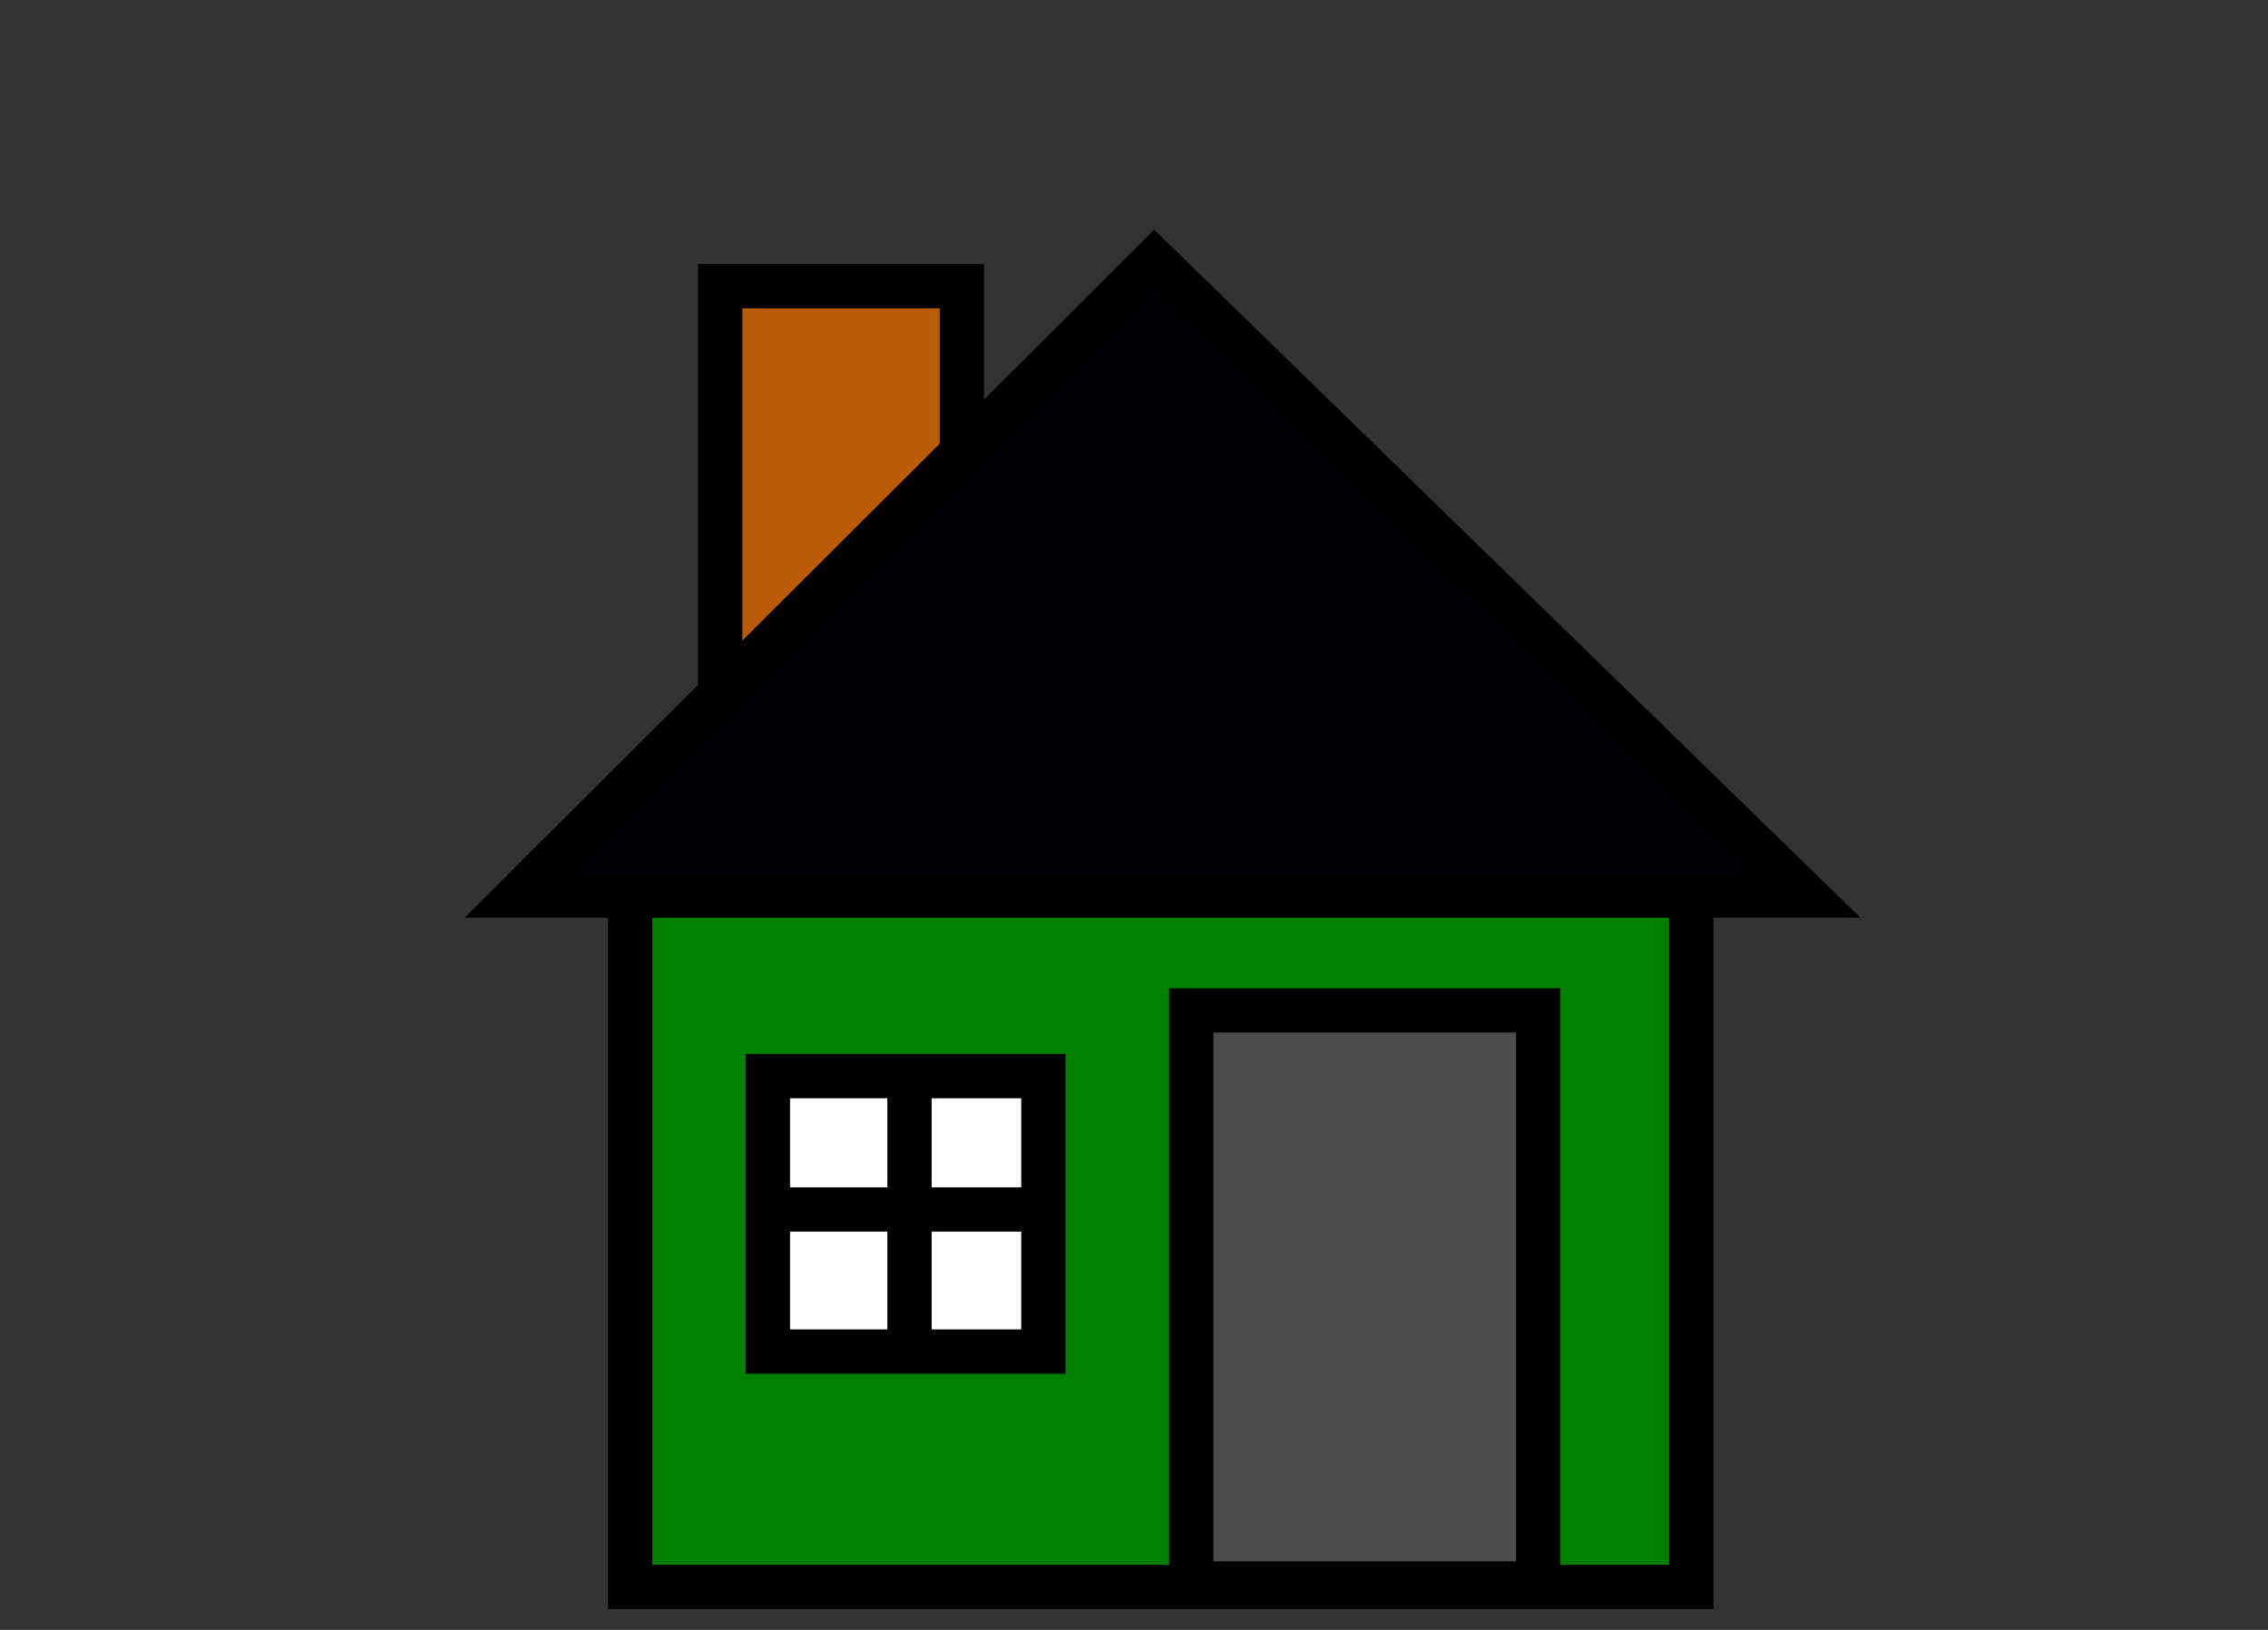 <?xml version="1.0"?><svg width="640" height="460" xmlns="http://www.w3.org/2000/svg">
 <rect width="100%" height="100%" fill="#333333" stroke="none"/>
 <title>Yellow house</title>
 <g>
  <rect height="112.99" id="rect604" width="68.201" x="203.229" y="80.76" stroke-width="12.5" stroke="#000000" fill-rule="evenodd" fill="#ba5b07"/>
  <rect height="210.177" id="rect590" width="299.43" x="177.825" y="237.705" stroke-width="12.5" stroke="#000000" fill-rule="evenodd" fill="#007f00"/>
  <rect height="161.725" id="rect592" width="97.891" x="336.177" y="285.164" stroke-width="12.5" stroke="#000000" fill-rule="evenodd" fill="#4c4c4c"/>
  <rect height="77.737" id="rect593" width="77.737" x="216.693" y="303.708" stroke-width="12.5" stroke="#000000" fill-rule="evenodd" fill="#ffffff"/>
  <path d="m256.65,305.722l0,71.255" id="path594" stroke-width="12.5" stroke="#000000" fill-rule="evenodd" fill-opacity="0.75" fill="none"/>
  <path d="m292.278,341.349l-71.255,0" id="path595" stroke-width="12.5" stroke="#000000" fill-rule="evenodd" fill-opacity="0.75" fill="none"/>
  <path d="m146.225,252.751l363.4,0l-183.876,-179.155l-179.524,179.155z" id="path602" stroke-width="12.5" stroke="#000000" fill-rule="evenodd" fill="#000007"/>
  <title>Layer 1</title>
 </g>
</svg>